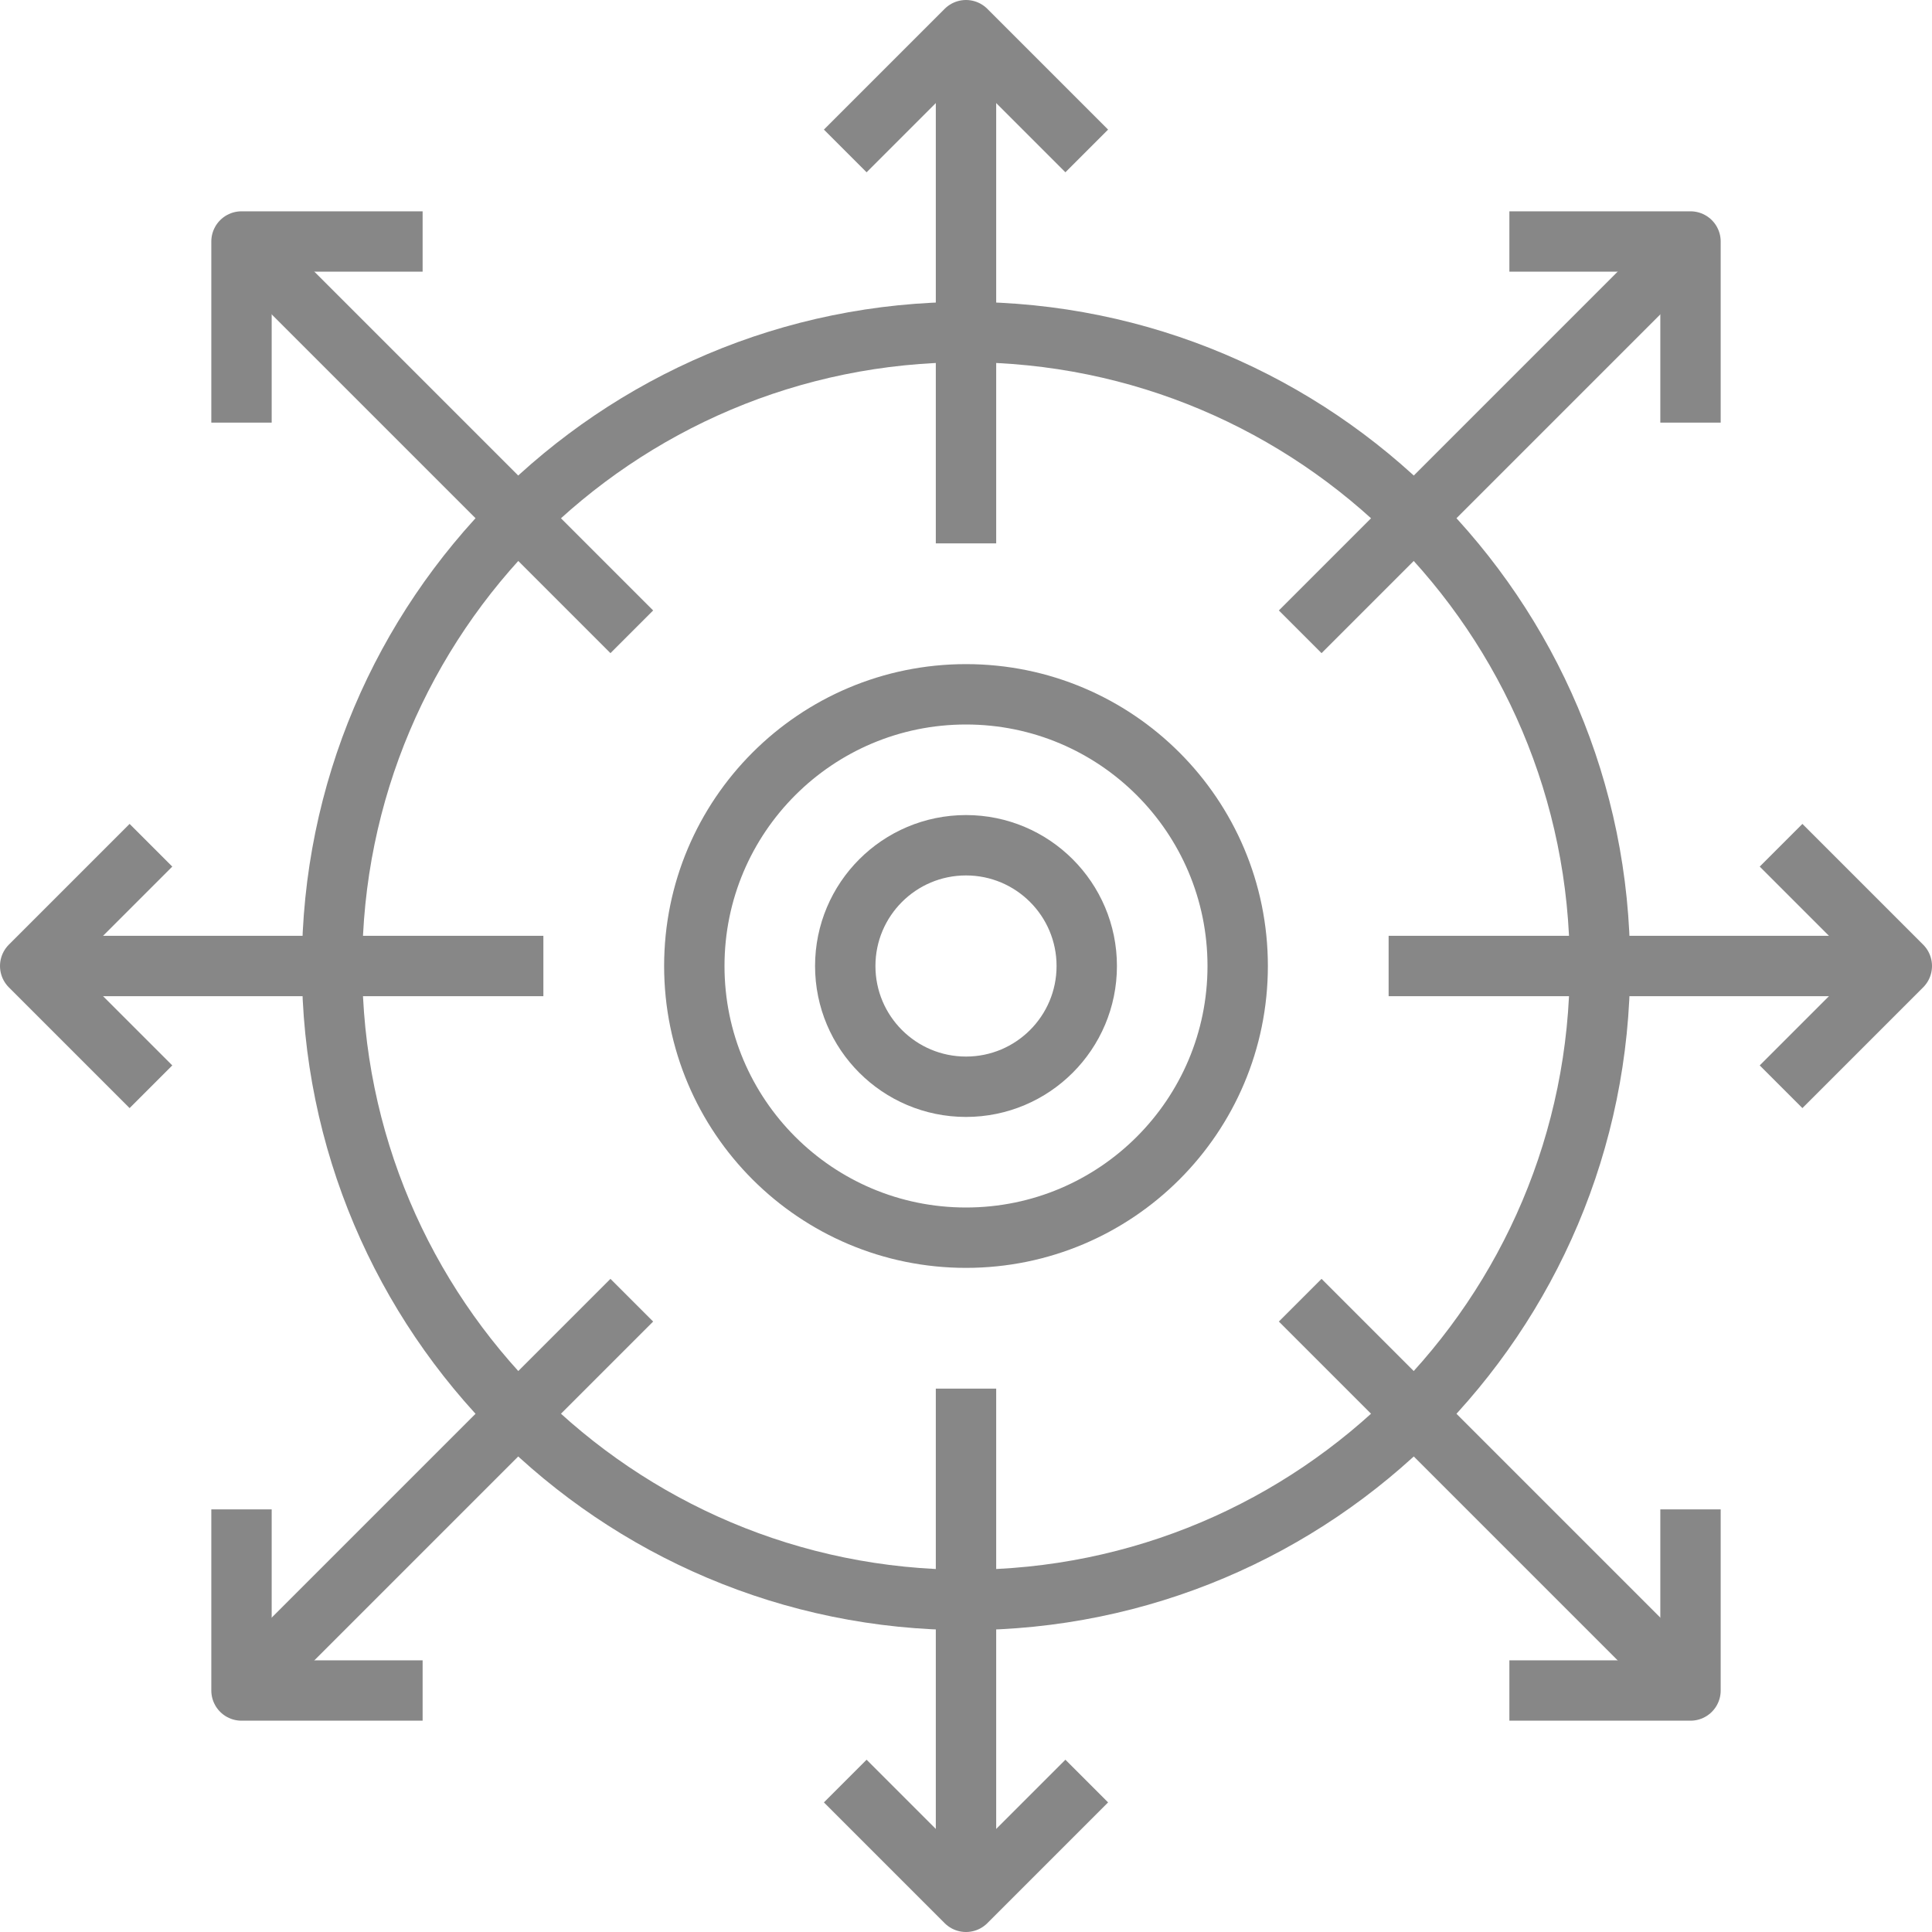 <?xml version="1.0" encoding="UTF-8"?>
<svg width="64px" height="64px" viewBox="0 0 64 64" version="1.1" xmlns="http://www.w3.org/2000/svg" xmlns:xlink="http://www.w3.org/1999/xlink">
    <!-- Generator: Sketch 45.2 (43514) - http://www.bohemiancoding.com/sketch -->
    <title>Page 1</title>
    <desc>Created with Sketch.</desc>
    <defs></defs>
    <g id="Page-1" stroke="none" stroke-width="1" fill="none" fill-rule="evenodd" stroke-linejoin="round">
        <g id="about---desktop" transform="translate(-305, -751)" stroke="#878787" stroke-width="2">
            <g id="Page-1" transform="translate(306, 752)">
                <path d="M52,31 C52,42.598 42.598,52 31,52 C19.402,52 10,42.598 10,31 C10,19.402 19.402,10 31,10 C42.598,10 52,19.402 52,31 Z" id="Stroke-1"></path>
                <path d="M31,17 L31,0" id="Stroke-3"></path>
                <polyline id="Stroke-5" points="35 4 31 0 27 4"></polyline>
                <path d="M31,45 L31,62" id="Stroke-7"></path>
                <polyline id="Stroke-9" points="27 58 31 62 35 58"></polyline>
                <path d="M17,31 L0,31" id="Stroke-11"></path>
                <polyline id="Stroke-13" points="4 27 0 31 4 35"></polyline>
                <path d="M45,31 L62,31" id="Stroke-15"></path>
                <polyline id="Stroke-17" points="58 35 62 31 58 27"></polyline>
                <path d="M19.929,19.929 L7.323,7.323" id="Stroke-19"></path>
                <polyline id="Stroke-21" points="13 7 7 7 7 13"></polyline>
                <path d="M42.071,42.071 L54.677,54.677" id="Stroke-23"></path>
                <polyline id="Stroke-25" points="49 55 55 55 55 49"></polyline>
                <path d="M19.929,42.071 L7.323,54.677" id="Stroke-27"></path>
                <polyline id="Stroke-29" points="7 49 7 55 13 55"></polyline>
                <path d="M42.071,19.929 L54.677,7.323" id="Stroke-31"></path>
                <polyline id="Stroke-33" points="55 13 55 7 49 7"></polyline>
                <path d="M40,31 C40,35.971 35.971,40 31,40 C26.029,40 22,35.971 22,31 C22,26.029 26.029,22 31,22 C35.971,22 40,26.029 40,31 Z" id="Stroke-35"></path>
                <path d="M35,31 C35,33.209 33.209,35 31,35 C28.791,35 27,33.209 27,31 C27,28.791 28.791,27 31,27 C33.209,27 35,28.791 35,31 Z" id="Stroke-37"></path>
            </g>
        </g>
    </g>
</svg>